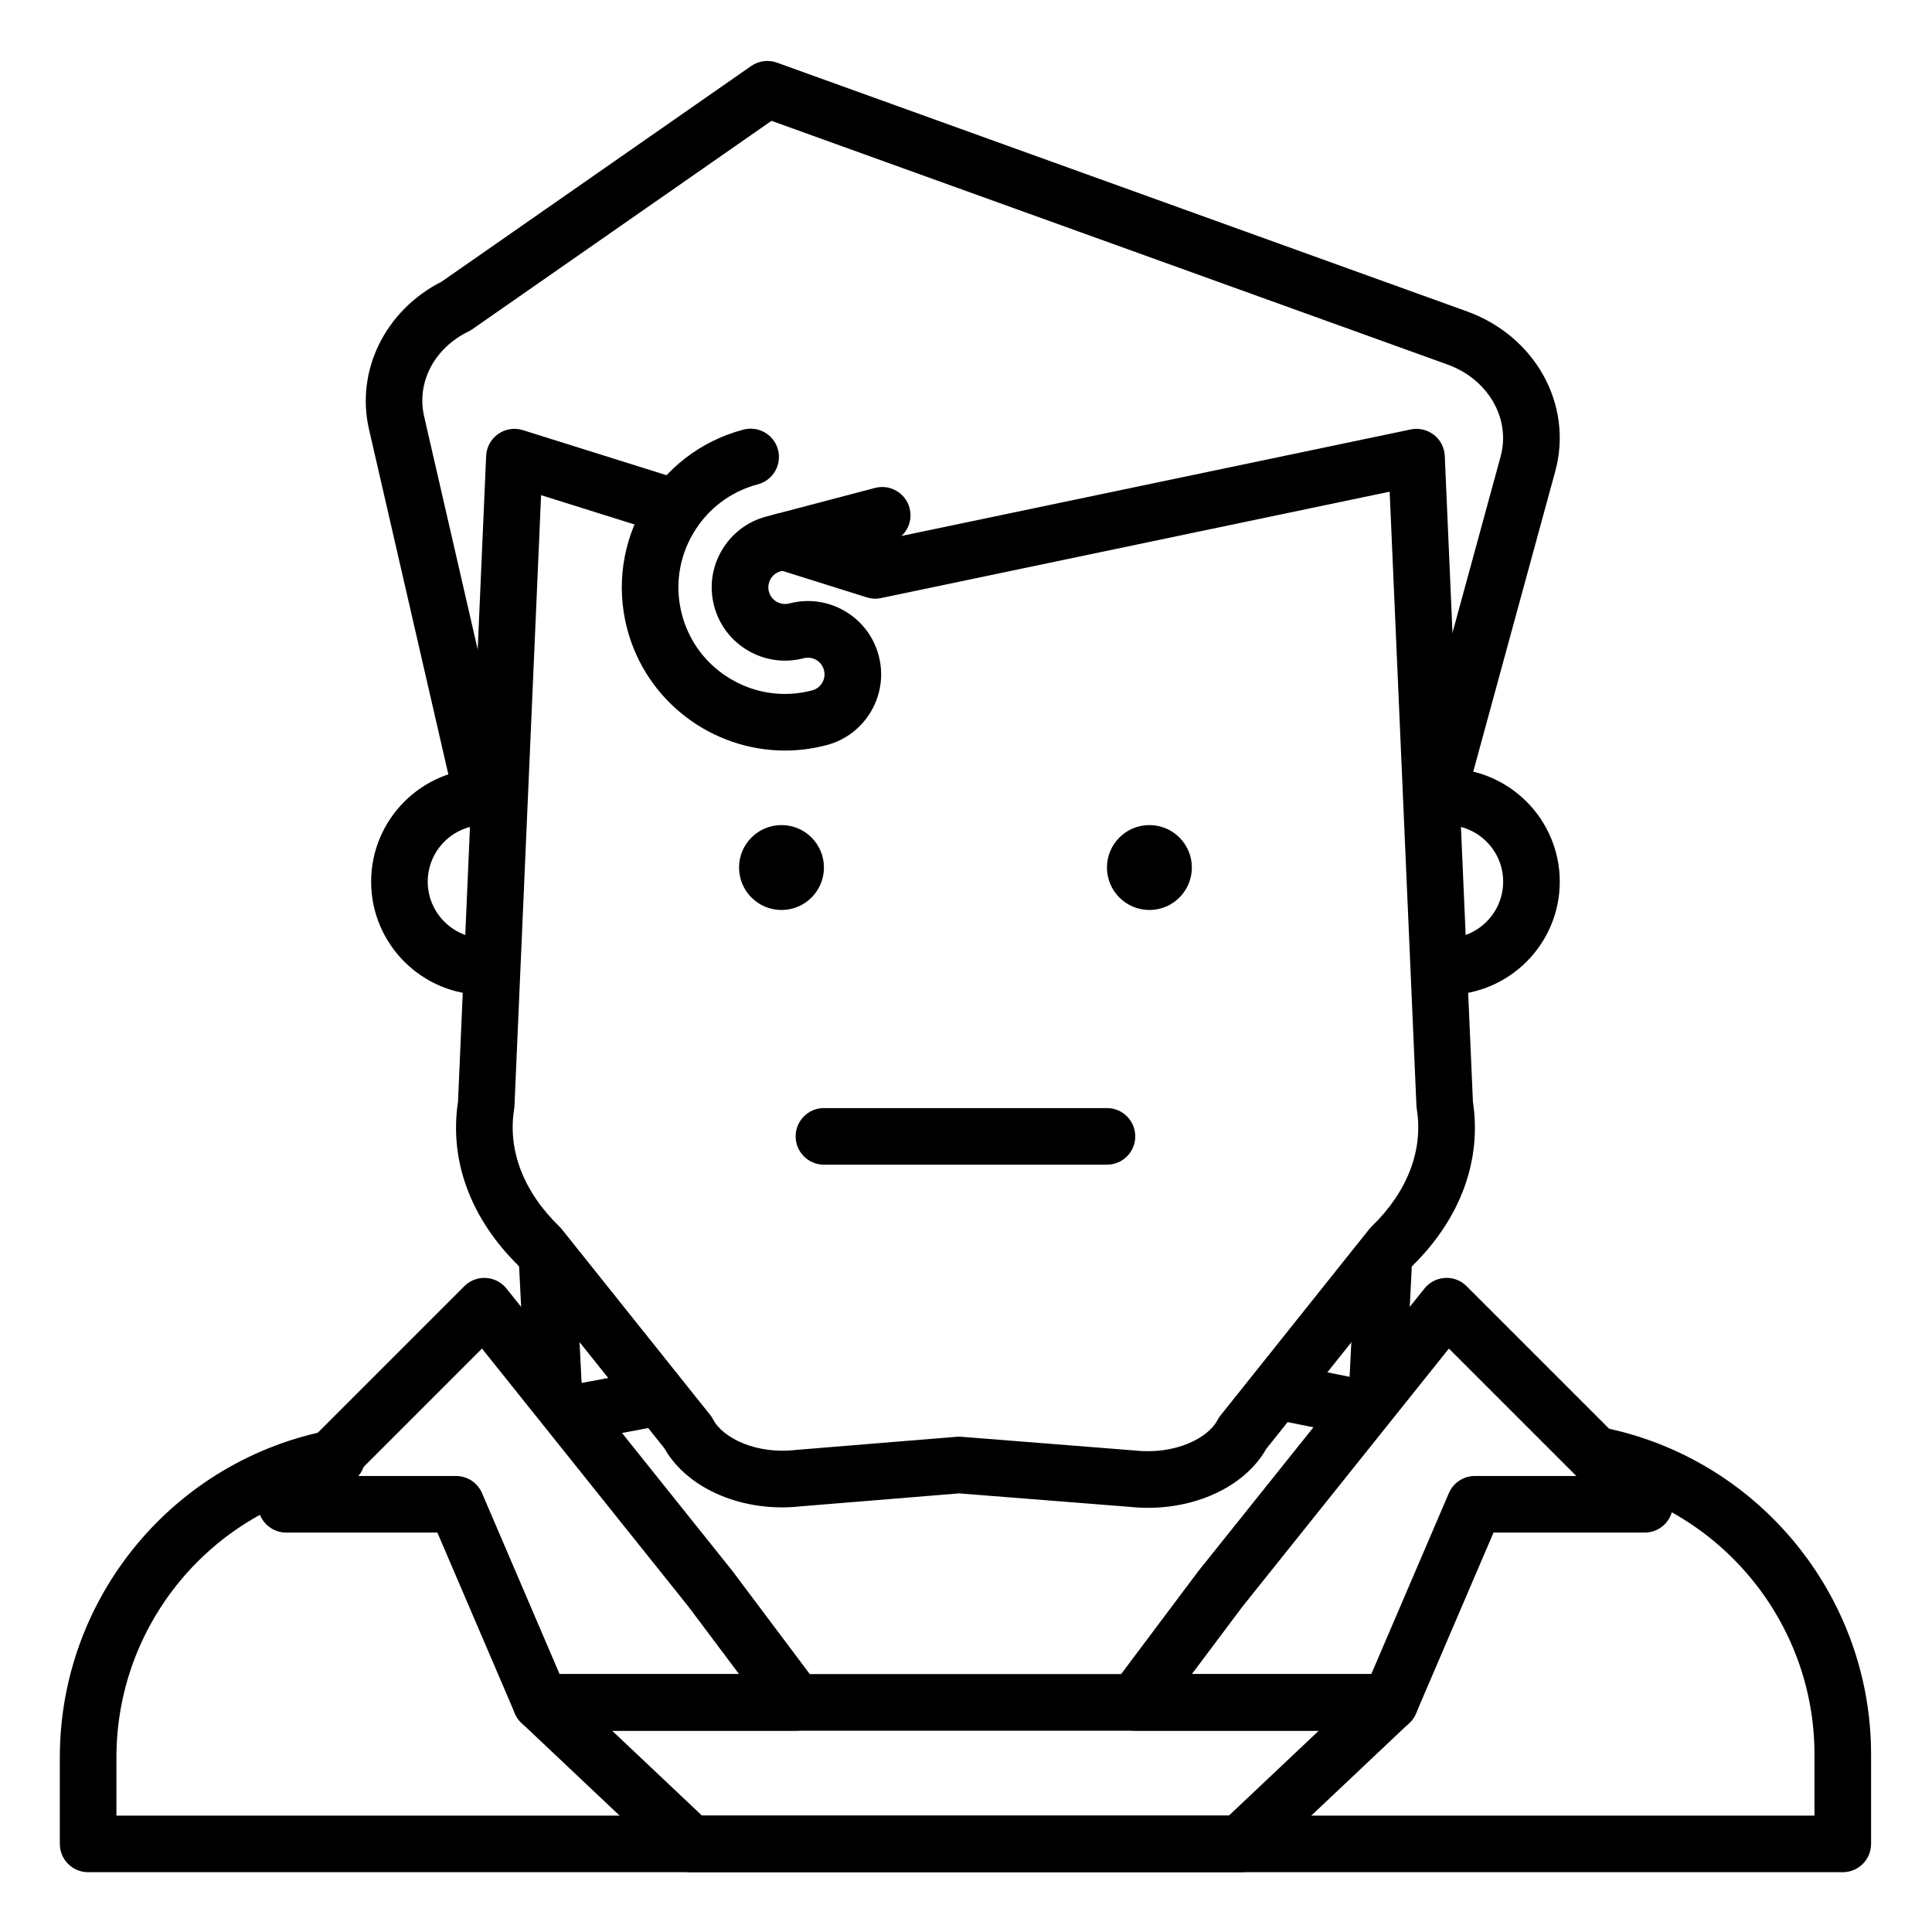 <svg height="581pt" viewBox="-18 -18 581.333 581" width="581pt" xmlns="http://www.w3.org/2000/svg"><path d="m155.312 415.457c-4.027 0-7.594-2.852-8.367-6.941-.863-4.625 2.18-9.074 6.801-9.941l22.305-4.18c4.645-.883 9.07 2.172 9.938 6.793.871 4.621-2.176 9.07-6.797 9.938l-22.301 4.188c-.531.098-1.062.145-1.578.145zm0 0"/><path d="m536.48 545.172h-527.965c-4.707 0-8.516-3.809-8.516-8.516v-26.035c0-48.215 34.402-89.66 81.789-98.555 4.621-.871 9.078 2.172 9.938 6.793.867 4.625-2.176 9.074-6.797 9.941-39.34 7.379-67.898 41.797-67.898 81.816v17.527h510.938v-18.453c0-39.539-28.145-73.867-66.914-81.625-4.609-.926-7.602-5.406-6.684-10.02.926-4.617 5.391-7.648 10.023-6.684 46.707 9.352 80.605 50.695 80.605 98.328v26.965c0 4.707-3.812 8.516-8.52 8.516zm0 0"/><path d="m388.207 413.328c-.555 0-1.117-.047-1.684-.164l-20.043-4.012c-4.609-.922-7.598-5.402-6.676-10.02.914-4.613 5.383-7.625 10.016-6.68l20.047 4.012c4.609.926 7.602 5.402 6.68 10.023-.809 4.047-4.363 6.84-8.34 6.84zm0 0"/><path d="m398.25 363.465-1.727 34.484"/><path d="m396.535 406.473c-.148 0-.289 0-.434-.012-4.699-.242-8.312-4.234-8.082-8.93l1.73-34.484c.23-4.703 4.375-8.258 8.93-8.082 4.695.238 8.312 4.227 8.078 8.926l-1.73 34.488c-.223 4.555-3.984 8.094-8.492 8.094zm0 0"/><path d="m148.477 397.949-1.844-36.848"/><path d="m148.465 406.473c-4.508 0-8.27-3.539-8.492-8.094l-1.844-36.852c-.238-4.699 3.383-8.688 8.082-8.926 4.641-.199 8.695 3.379 8.926 8.082l1.84 36.848c.234 4.695-3.379 8.688-8.078 8.93-.145.012-.285.012-.434.012zm0 0"/><path d="m221.406 502.598h-76.641c-3.406 0-6.488-2.035-7.824-5.168l-23.336-54.445h-45.48c-3.441 0-6.551-2.07-7.863-5.254-1.32-3.188-.59-6.848 1.84-9.281l59.613-59.609c1.715-1.723 4.074-2.609 6.488-2.48 2.422.133 4.664 1.293 6.18 3.18l68.125 85.152c.059.078.113.141.16.219l25.551 34.062c1.938 2.578 2.25 6.031.809 8.918-1.449 2.887-4.391 4.707-7.621 4.707zm-71.027-17.035h53.996l-15.246-20.332-62.102-77.621-38.344 38.344h30.535c3.406 0 6.488 2.027 7.828 5.164zm0 0"/><path d="m400.23 502.598h-76.637c-3.23 0-6.172-1.824-7.613-4.707-1.449-2.891-1.133-6.34.801-8.918l25.551-34.066c.047-.074.102-.137.16-.215l68.125-85.152c1.516-1.891 3.762-3.047 6.176-3.18 2.438-.148 4.781.758 6.492 2.477l59.613 59.613c2.434 2.434 3.16 6.094 1.84 9.277-1.316 3.188-4.418 5.258-7.863 5.258h-45.48l-23.332 54.445c-1.34 3.133-4.418 5.168-7.832 5.168zm-59.605-17.035h53.992l23.336-54.445c1.34-3.137 4.422-5.164 7.828-5.164h30.535l-38.344-38.344-62.102 77.621zm0 0"/><path d="m355.156 545.172h-165.309c-2.172 0-4.266-.832-5.844-2.328l-45.082-42.578c-2.535-2.395-3.359-6.094-2.066-9.328 1.285-3.246 4.422-5.375 7.91-5.375h255.465c3.496 0 6.629 2.129 7.914 5.375 1.293 3.234.473 6.934-2.066 9.328l-45.082 42.578c-1.578 1.496-3.668 2.328-5.84 2.328zm-161.926-17.027h158.539l27.047-25.547h-212.633zm0 0"/><path d="m413.68 232.766c-.738 0-1.496-.094-2.246-.301-4.539-1.238-7.215-5.922-5.973-10.461l28.074-102.828c3.109-11.391-3.785-23.289-16.039-27.68l-203.352-73.305-90.02 62.703c-.359.254-.738.477-1.133.668-10.355 5.051-15.727 15.34-13.363 25.609l25.898 112.652c1.055 4.582-1.805 9.145-6.391 10.203-4.598 1.074-9.152-1.809-10.211-6.398l-25.898-112.645c-4.059-17.656 4.922-35.816 21.875-44.414l93.117-64.867c2.277-1.578 5.164-1.965 7.762-1.023l207.48 74.797c20.691 7.414 32.184 28.141 26.707 48.191l-28.078 102.828c-1.031 3.781-4.461 6.27-8.211 6.27zm0 0"/><path d="m417.266 281.188c-4.699 0-8.516-3.809-8.516-8.516s3.816-8.516 8.516-8.516c9.391 0 17.031-7.641 17.031-17.031 0-9.387-7.641-17.027-17.031-17.027-4.699 0-8.516-3.812-8.516-8.52s3.816-8.516 8.516-8.516c18.781 0 34.062 15.281 34.062 34.062 0 18.785-15.281 34.062-34.062 34.062zm0 0"/><path d="m127.734 281.188c-18.781 0-34.062-15.277-34.062-34.062 0-18.781 15.281-34.062 34.062-34.062 1.852 0 3.672.148 5.445.434 4.645.754 7.793 5.141 7.035 9.777-.754 4.645-5.141 7.801-9.773 7.035-.883-.148-1.789-.211-2.707-.211-9.391 0-17.031 7.641-17.031 17.027 0 9.391 7.641 17.031 17.031 17.031 4.703 0 8.516 3.809 8.516 8.516s-3.812 8.516-8.516 8.516zm0 0"/><path d="m327.43 435.531c-1.816 0-3.648-.09-5.492-.289l-51.348-4.055-47.523 3.887c-17.391 1.973-34.211-5.168-41.141-17.43l-43.879-54.93c-14.445-14.18-20.914-31.668-18.238-49.344l8.469-194.359c.117-2.633 1.453-5.082 3.621-6.59 2.164-1.531 4.906-1.965 7.438-1.16l46.078 14.457c4.488 1.402 6.984 6.184 5.574 10.668-1.402 4.492-6.195 6.977-10.668 5.578l-35.508-11.137-8.012 183.754c-.012.324-.043.66-.098.98-1.992 12.367 2.836 24.898 13.59 35.305.258.246.5.52.734.809l44.676 55.922c.34.434.641.891.898 1.379 2.887 5.547 12.973 10.52 24.812 9.141l48.469-3.965c.465-.035.91-.035 1.363 0l52.266 4.133c11.992 1.309 21.961-3.66 24.816-9.141.254-.488.555-.945.898-1.379l44.781-56.102c.23-.281.473-.551.738-.809 10.738-10.395 15.559-22.922 13.566-35.273-.055-.324-.09-.656-.105-.984l-8.059-184.82-153.047 32.008c-1.418.312-2.898.227-4.293-.207l-27.746-8.711c-4.488-1.402-6.988-6.188-5.578-10.68s6.199-6.98 10.672-5.57l25.637 8.043 160.688-33.605c2.441-.523 4.988.086 6.965 1.605 1.977 1.539 3.172 3.859 3.285 6.352l8.469 194.363c2.68 17.684-3.77 35.152-18.207 49.332l-43.992 55.098c-6.148 10.867-20.18 17.727-35.57 17.727zm0 0"/><path d="m315.078 332.281h-85.156c-4.703 0-8.516-3.805-8.516-8.512s3.812-8.52 8.516-8.52h85.156c4.703 0 8.516 3.812 8.516 8.52s-3.812 8.512-8.516 8.512zm0 0"/><path d="m218.203 207.676c-21.758 0-41.684-14.594-47.484-36.598-6.891-26.18 8.805-53.094 34.98-59.977 4.559-1.195 9.207 1.523 10.402 6.066 1.199 4.547-1.52 9.203-6.07 10.402-8.258 2.18-15.195 7.461-19.516 14.867-4.32 7.402-5.5 16.031-3.32 24.301 2.172 8.262 7.449 15.199 14.855 19.512 7.41 4.328 16.047 5.504 24.309 3.328 1.293-.34 2.379-1.164 3.051-2.316.68-1.16.859-2.508.516-3.801-.34-1.297-1.164-2.379-2.316-3.055-1.16-.676-2.516-.848-3.797-.512-11.754 3.098-23.836-3.953-26.934-15.711-1.496-5.691-.684-11.621 2.281-16.707 2.973-5.094 7.738-8.719 13.426-10.215l32.699-8.605c4.547-1.207 9.207 1.52 10.402 6.062 1.195 4.547-1.523 9.203-6.07 10.402l-32.699 8.605c-1.289.34-2.367 1.164-3.043 2.324-.676 1.164-.859 2.508-.52 3.801.703 2.664 3.453 4.238 6.121 3.578 5.691-1.516 11.625-.695 16.711 2.266 5.09 2.973 8.715 7.738 10.215 13.422 1.496 5.695.688 11.637-2.277 16.723-2.973 5.09-7.738 8.719-13.434 10.203-4.172 1.098-8.359 1.633-12.488 1.633zm0 0"/><path d="m340.625 242.867c0 7.055-5.723 12.777-12.773 12.777-7.055 0-12.773-5.723-12.773-12.777 0-7.055 5.719-12.77 12.773-12.77 7.051 0 12.773 5.715 12.773 12.77zm0 0"/><path d="m229.922 242.867c0 7.055-5.719 12.777-12.777 12.777-7.051 0-12.77-5.723-12.77-12.777 0-7.055 5.719-12.77 12.77-12.77 7.059 0 12.777 5.715 12.777 12.77zm0 0"/></svg>